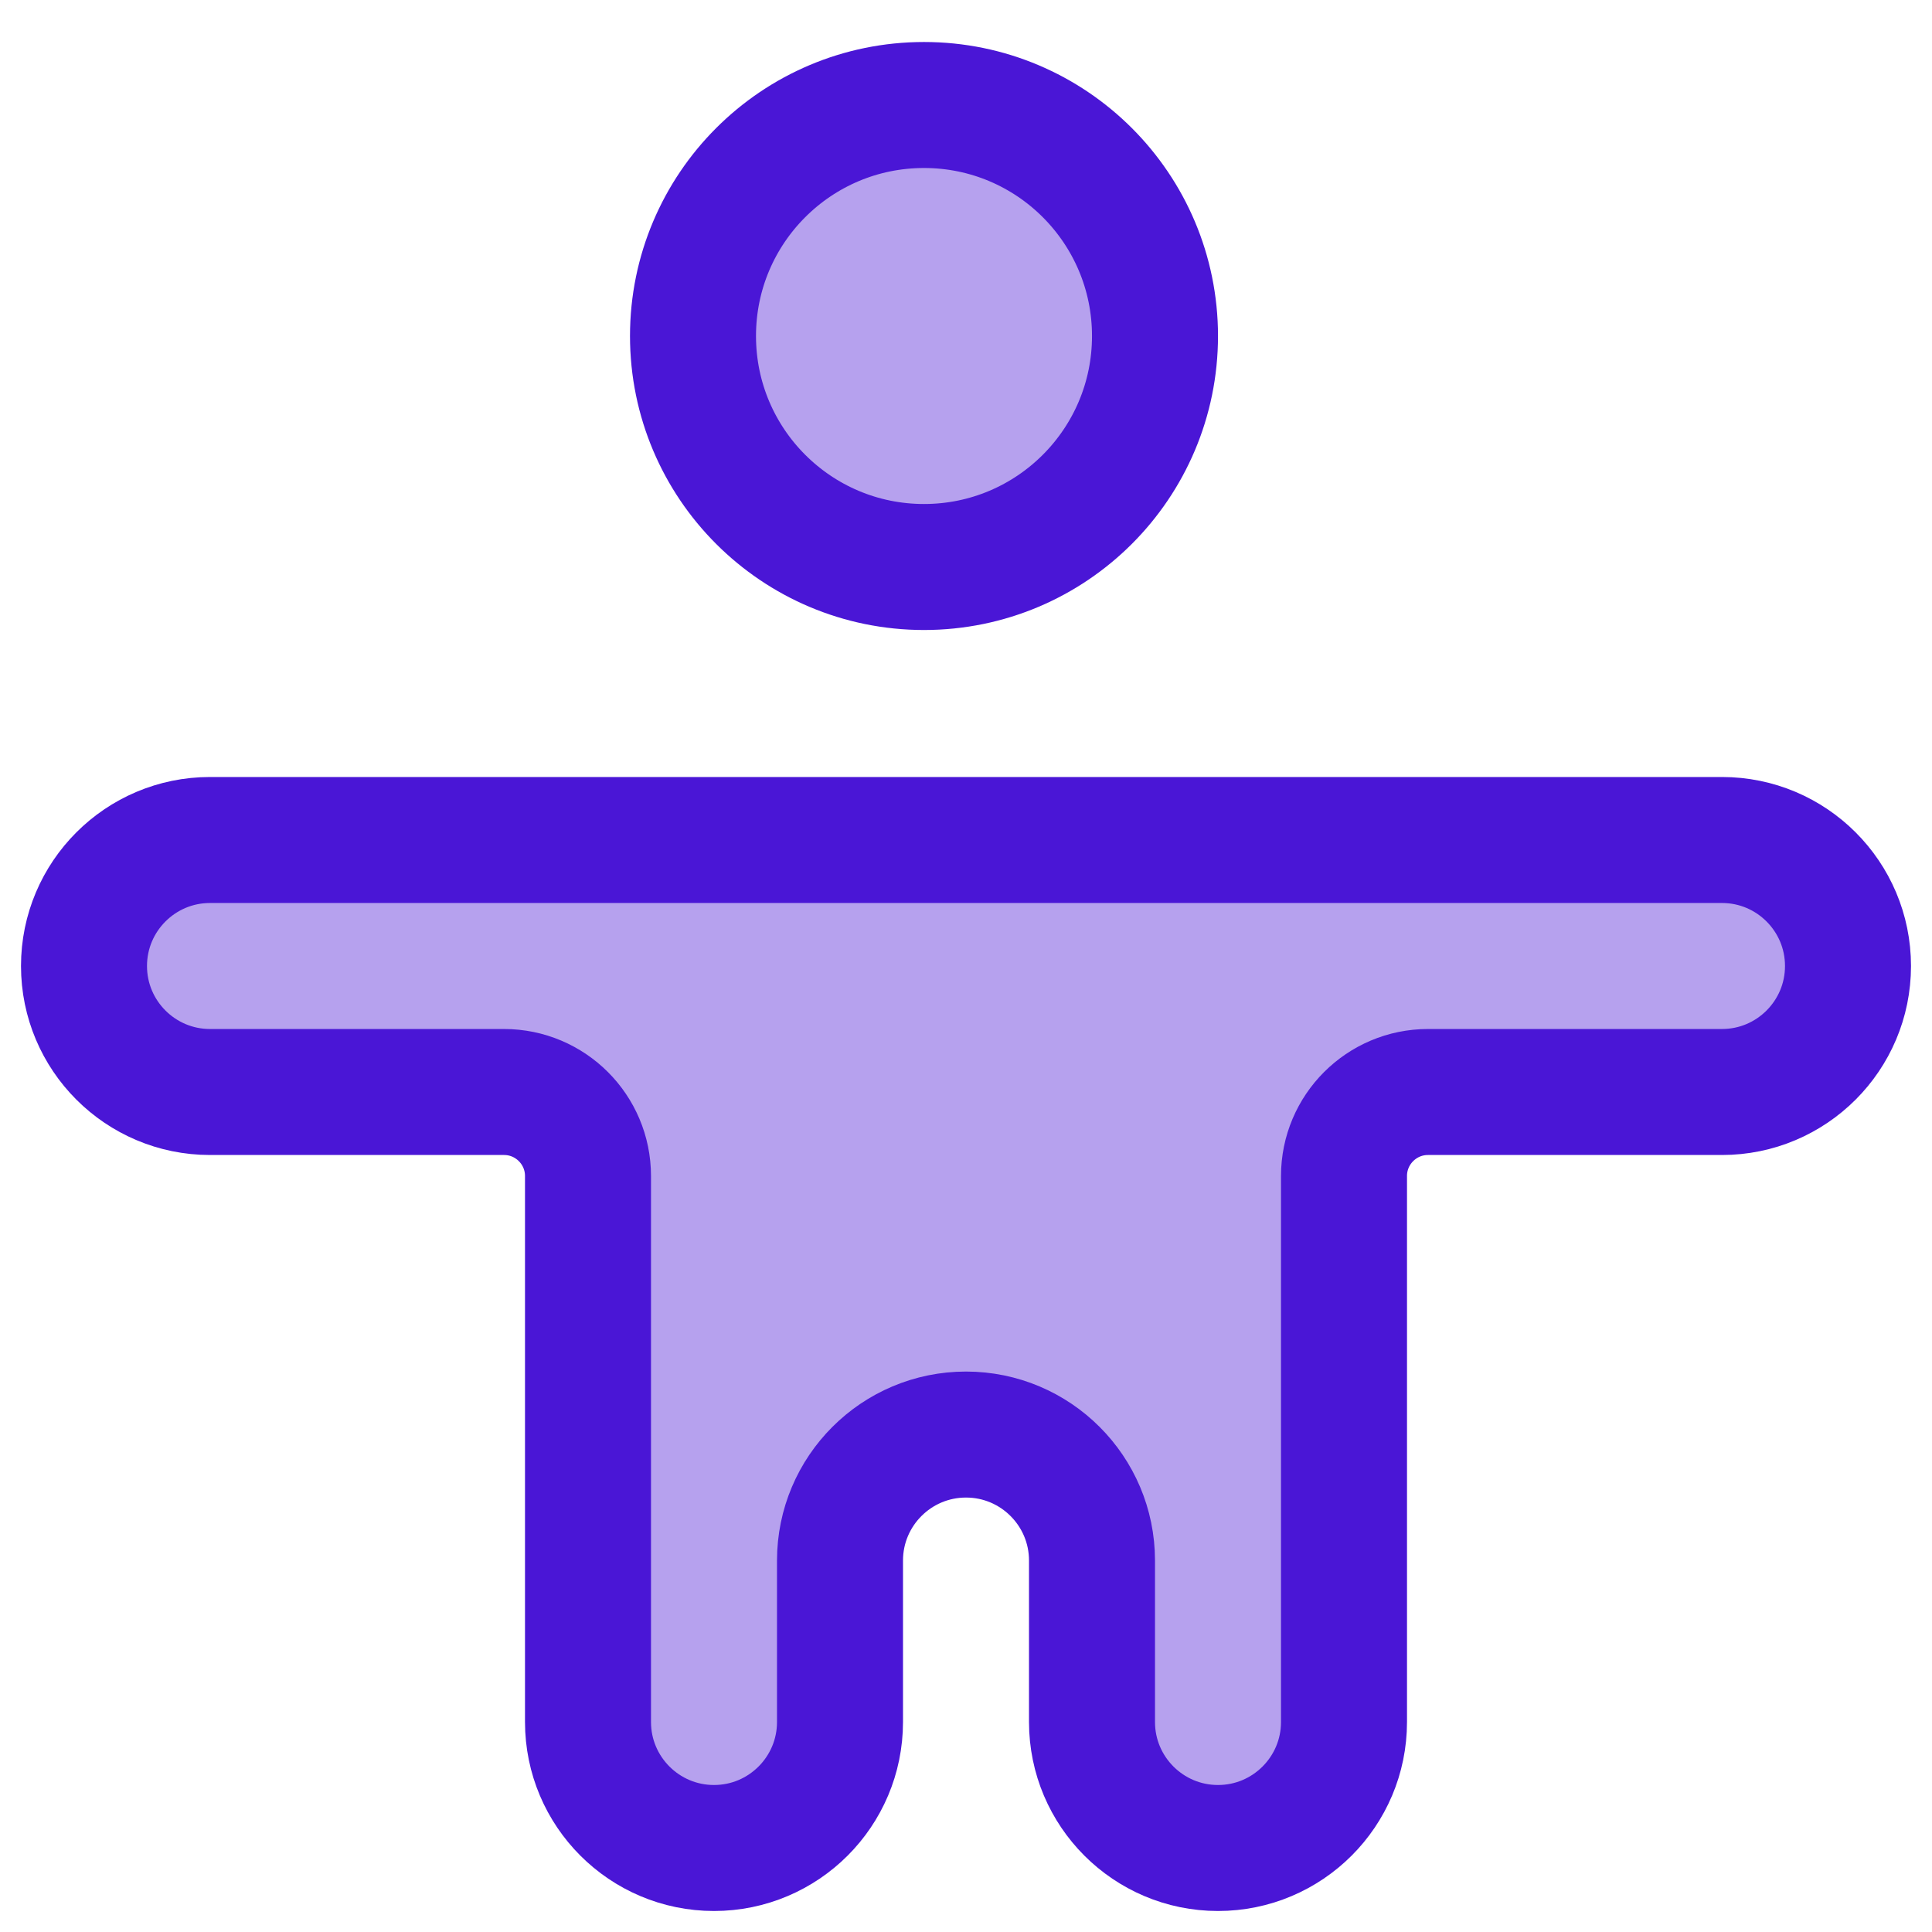 <?xml version="1.0" encoding="UTF-8"?>
<svg width="23px" height="23px" viewBox="0 0 23 23" version="1.1" xmlns="http://www.w3.org/2000/svg" xmlns:xlink="http://www.w3.org/1999/xlink">
    <!-- Generator: Sketch 50.2 (55047) - http://www.bohemiancoding.com/sketch -->
    <title>ico/medical summary dim copy</title>
    <desc>Created with Sketch.</desc>
    <defs></defs>
    <g id="Symbols" stroke="none" stroke-width="1" fill="none" fill-rule="evenodd">
        <g id="Dropdown-/-FAB-/-Operator" transform="translate(-175, -73)">
            <g id="ico-/-examination" transform="translate(175, 73)">
                <path d="M11,6.5 C9.619,6.5 8.5,5.381 8.5,4 C8.5,2.619 9.619,1.5 11,1.5 C12.381,1.5 13.5,2.619 13.5,4 C13.5,5.381 12.381,6.5 11,6.5 Z M1,11.5 C1,10.672 1.672,10 2.5,10 L20.5,10 C21.328,10 22,10.672 22,11.5 C22,12.328 21.328,13 20.5,13 L17,13 C16.448,13 16,13.448 16,14 L16,20.5 C16,21.328 15.328,22 14.5,22 C13.672,22 13,21.328 13,20.5 L13,18.578 C13,17.75 12.328,17.078 11.5,17.078 C10.672,17.078 10,17.75 10,18.578 L10,20.5 C10,21.328 9.328,22 8.5,22 C7.672,22 7,21.328 7,20.5 L7,14 C7,13.448 6.552,13 6,13 L2.5,13 C1.672,13 1,12.328 1,11.5 Z" id="Oval-6" fill-opacity="0.4" fill="#4A16D6"></path>
                <g id="Group-2" stroke-width="1" transform="translate(1, 2)" stroke="#4A16D6">
                    <circle id="Oval-6" stroke-width="1.5" cx="10" cy="2" r="2.75"></circle>
                    <path d="M0,9.5 L0,9.5 C1.01453063e-16,10.328 0.672,11 1.5,11 L5,11 C5.552,11 6,11.448 6,12 L6,18.5 C6,19.328 6.672,20 7.5,20 L7.5,20 C8.328,20 9,19.328 9,18.5 L9,16.578 C9,15.75 9.672,15.078 10.5,15.078 L10.5,15.078 C11.328,15.078 12,15.75 12,16.578 L12,18.5 C12,19.328 12.672,20 13.5,20 L13.5,20 C14.328,20 15,19.328 15,18.5 L15,12 C15,11.448 15.448,11 16,11 L19.5,11 C20.328,11 21,10.328 21,9.5 L21,9.5 C21,8.672 20.328,8 19.5,8 L1.5,8 C0.672,8 -1.01453063e-16,8.672 0,9.5 Z" id="Path-5" stroke-width="1.5"></path>
                </g>
            </g>
        </g>
    </g>
</svg>
